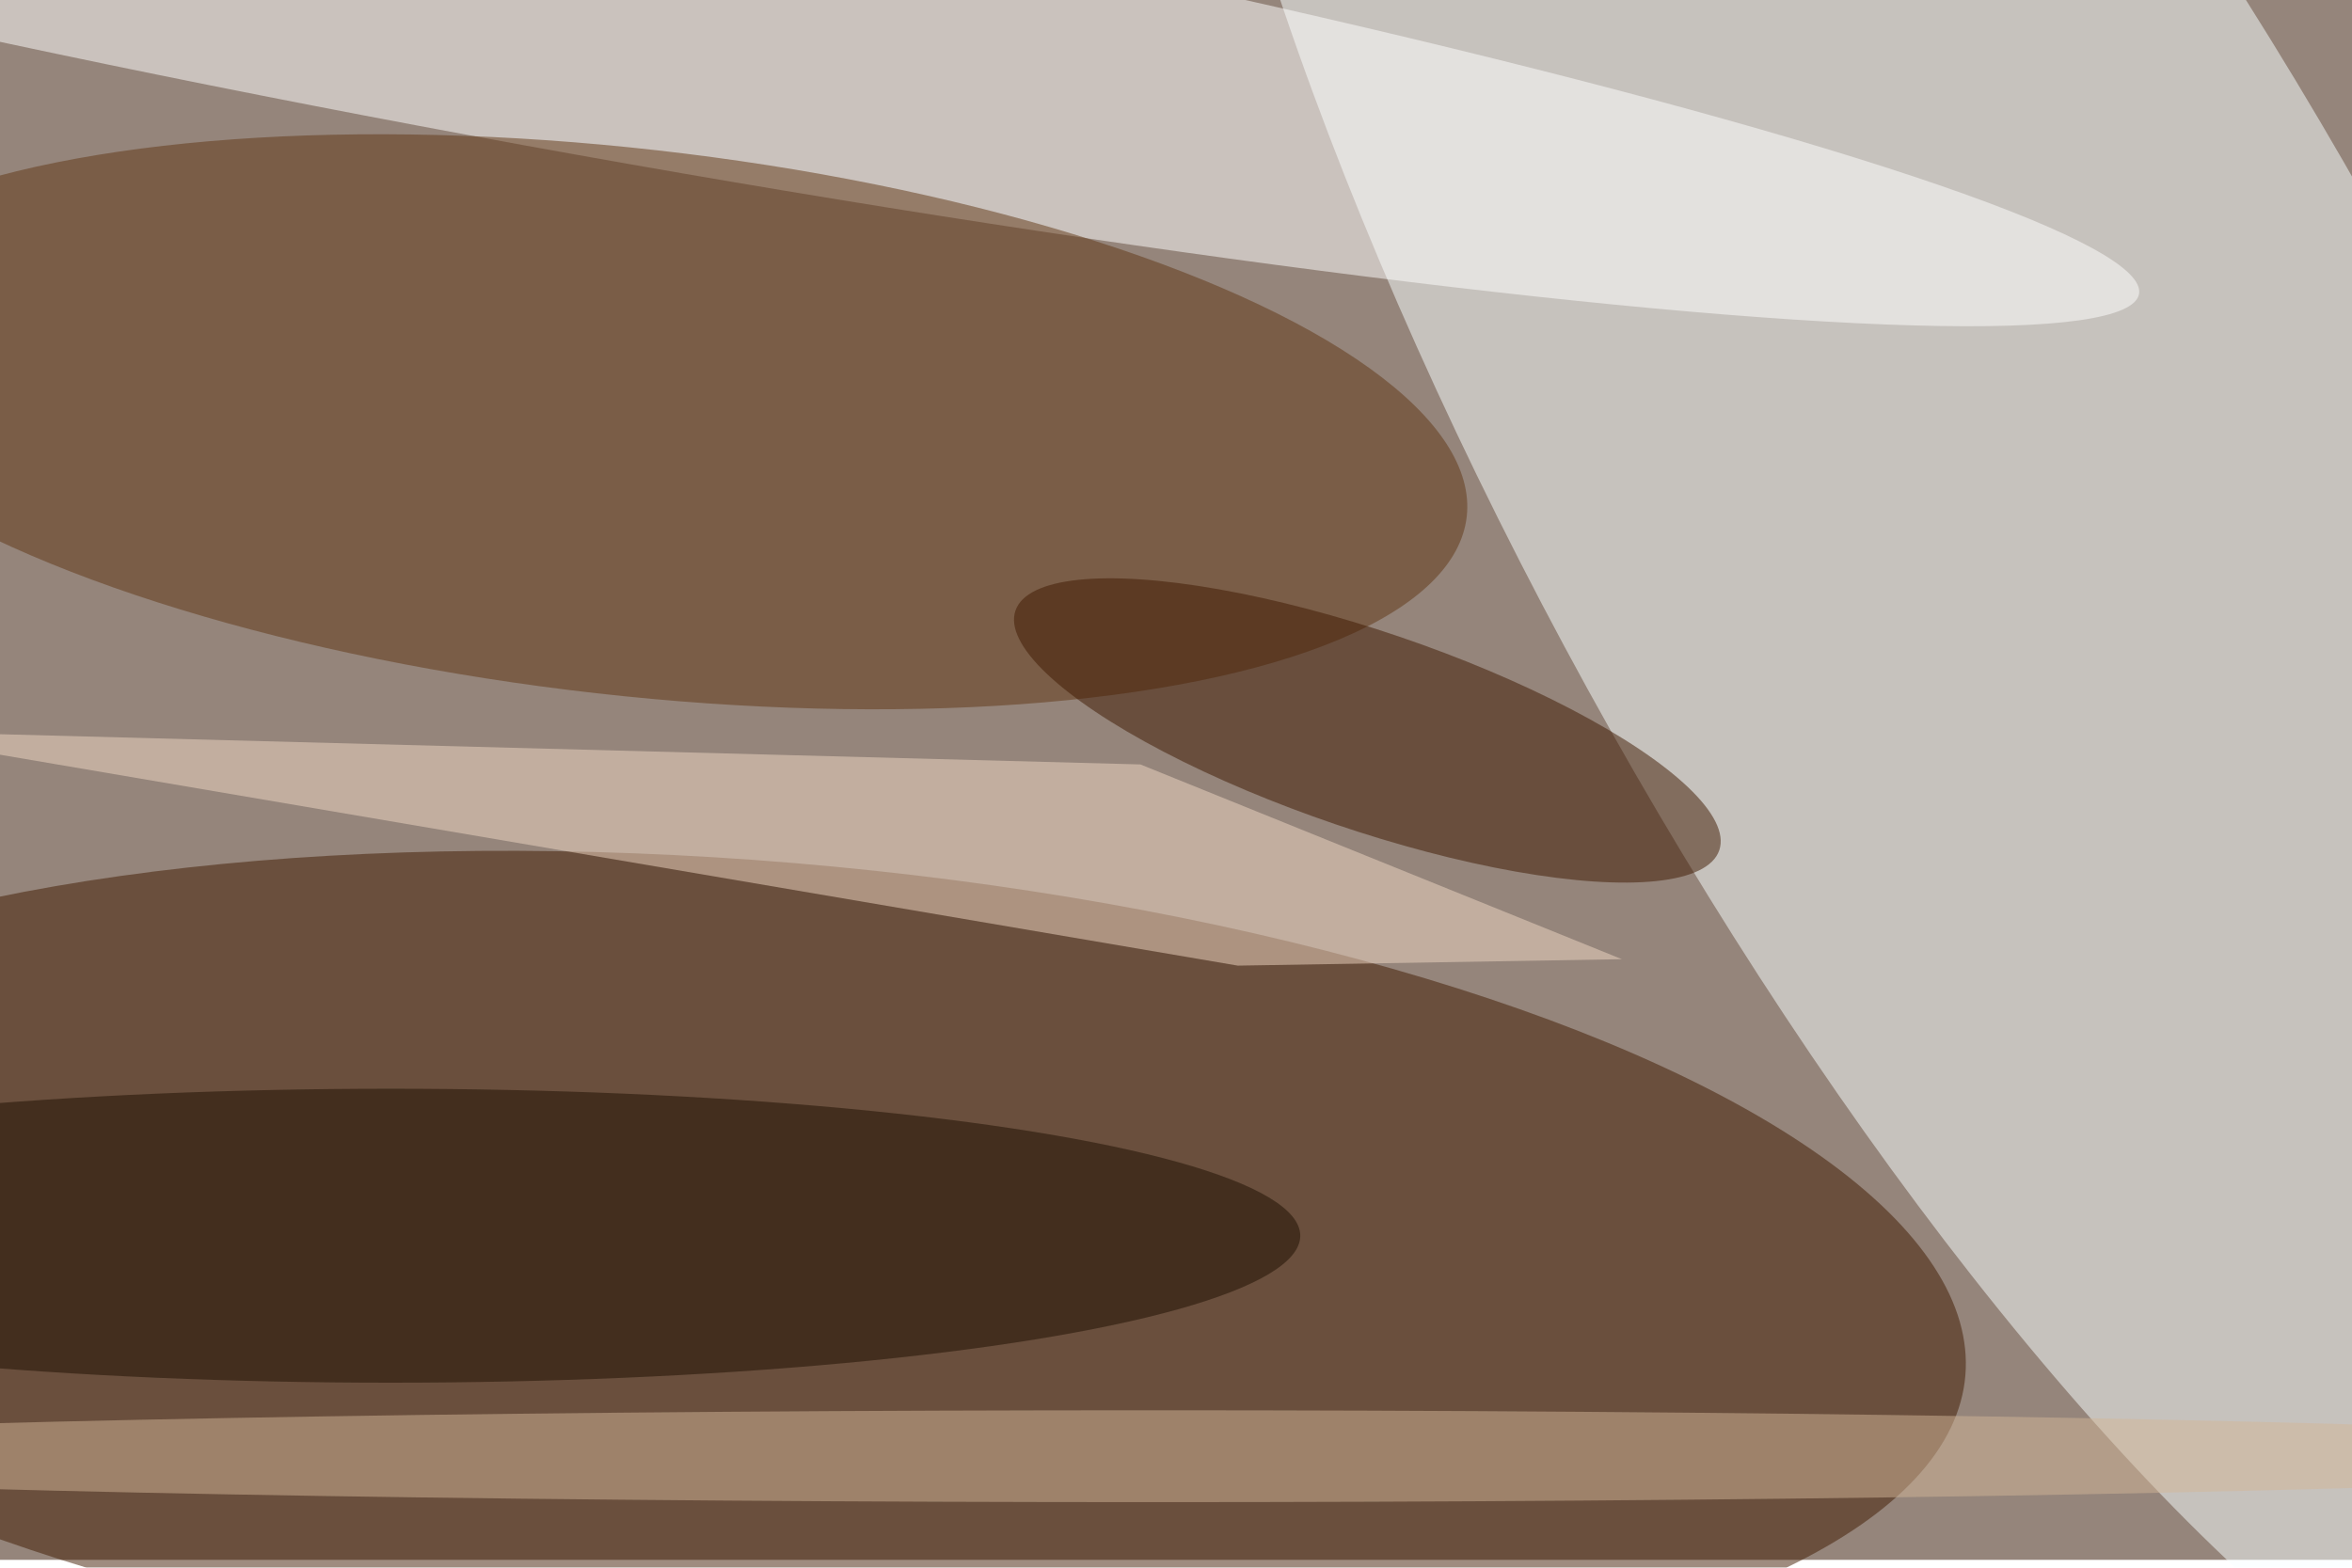 <svg xmlns="http://www.w3.org/2000/svg" viewBox="0 0 900 600"><filter id="b"><feGaussianBlur stdDeviation="12" /></filter><path fill="#95857b" d="M0 0h900v597H0z"/><g filter="url(#b)" transform="translate(1.8 1.8) scale(3.516)" fill-opacity=".5"><ellipse fill="#f9ffff" rx="1" ry="1" transform="matrix(-78.035 -141.89 43.751 -24.062 216 50.4)"/><ellipse fill="#401a00" rx="1" ry="1" transform="matrix(3.759 -44.761 131.183 11.016 82.2 138.2)"/><ellipse fill="#fff" rx="1" ry="1" transform="matrix(2.78 -15.283 173.084 31.486 59.2 0)"/><ellipse fill="#603714" rx="1" ry="1" transform="matrix(3.336 -29.547 91.416 10.321 67.7 45.4)"/><ellipse fill="#1c0f00" cx="42" cy="134" rx="99" ry="16"/><ellipse fill="#3e1900" rx="1" ry="1" transform="matrix(-38.301 -13.039 3.476 -10.212 148.3 79)"/><ellipse fill="#d3b699" cx="125" cy="158" rx="181" ry="5"/><path fill="#f0d9c4" d="M134.2 104.6l41.8-.7-52.4-21.2L-16 79z"/></g></svg>